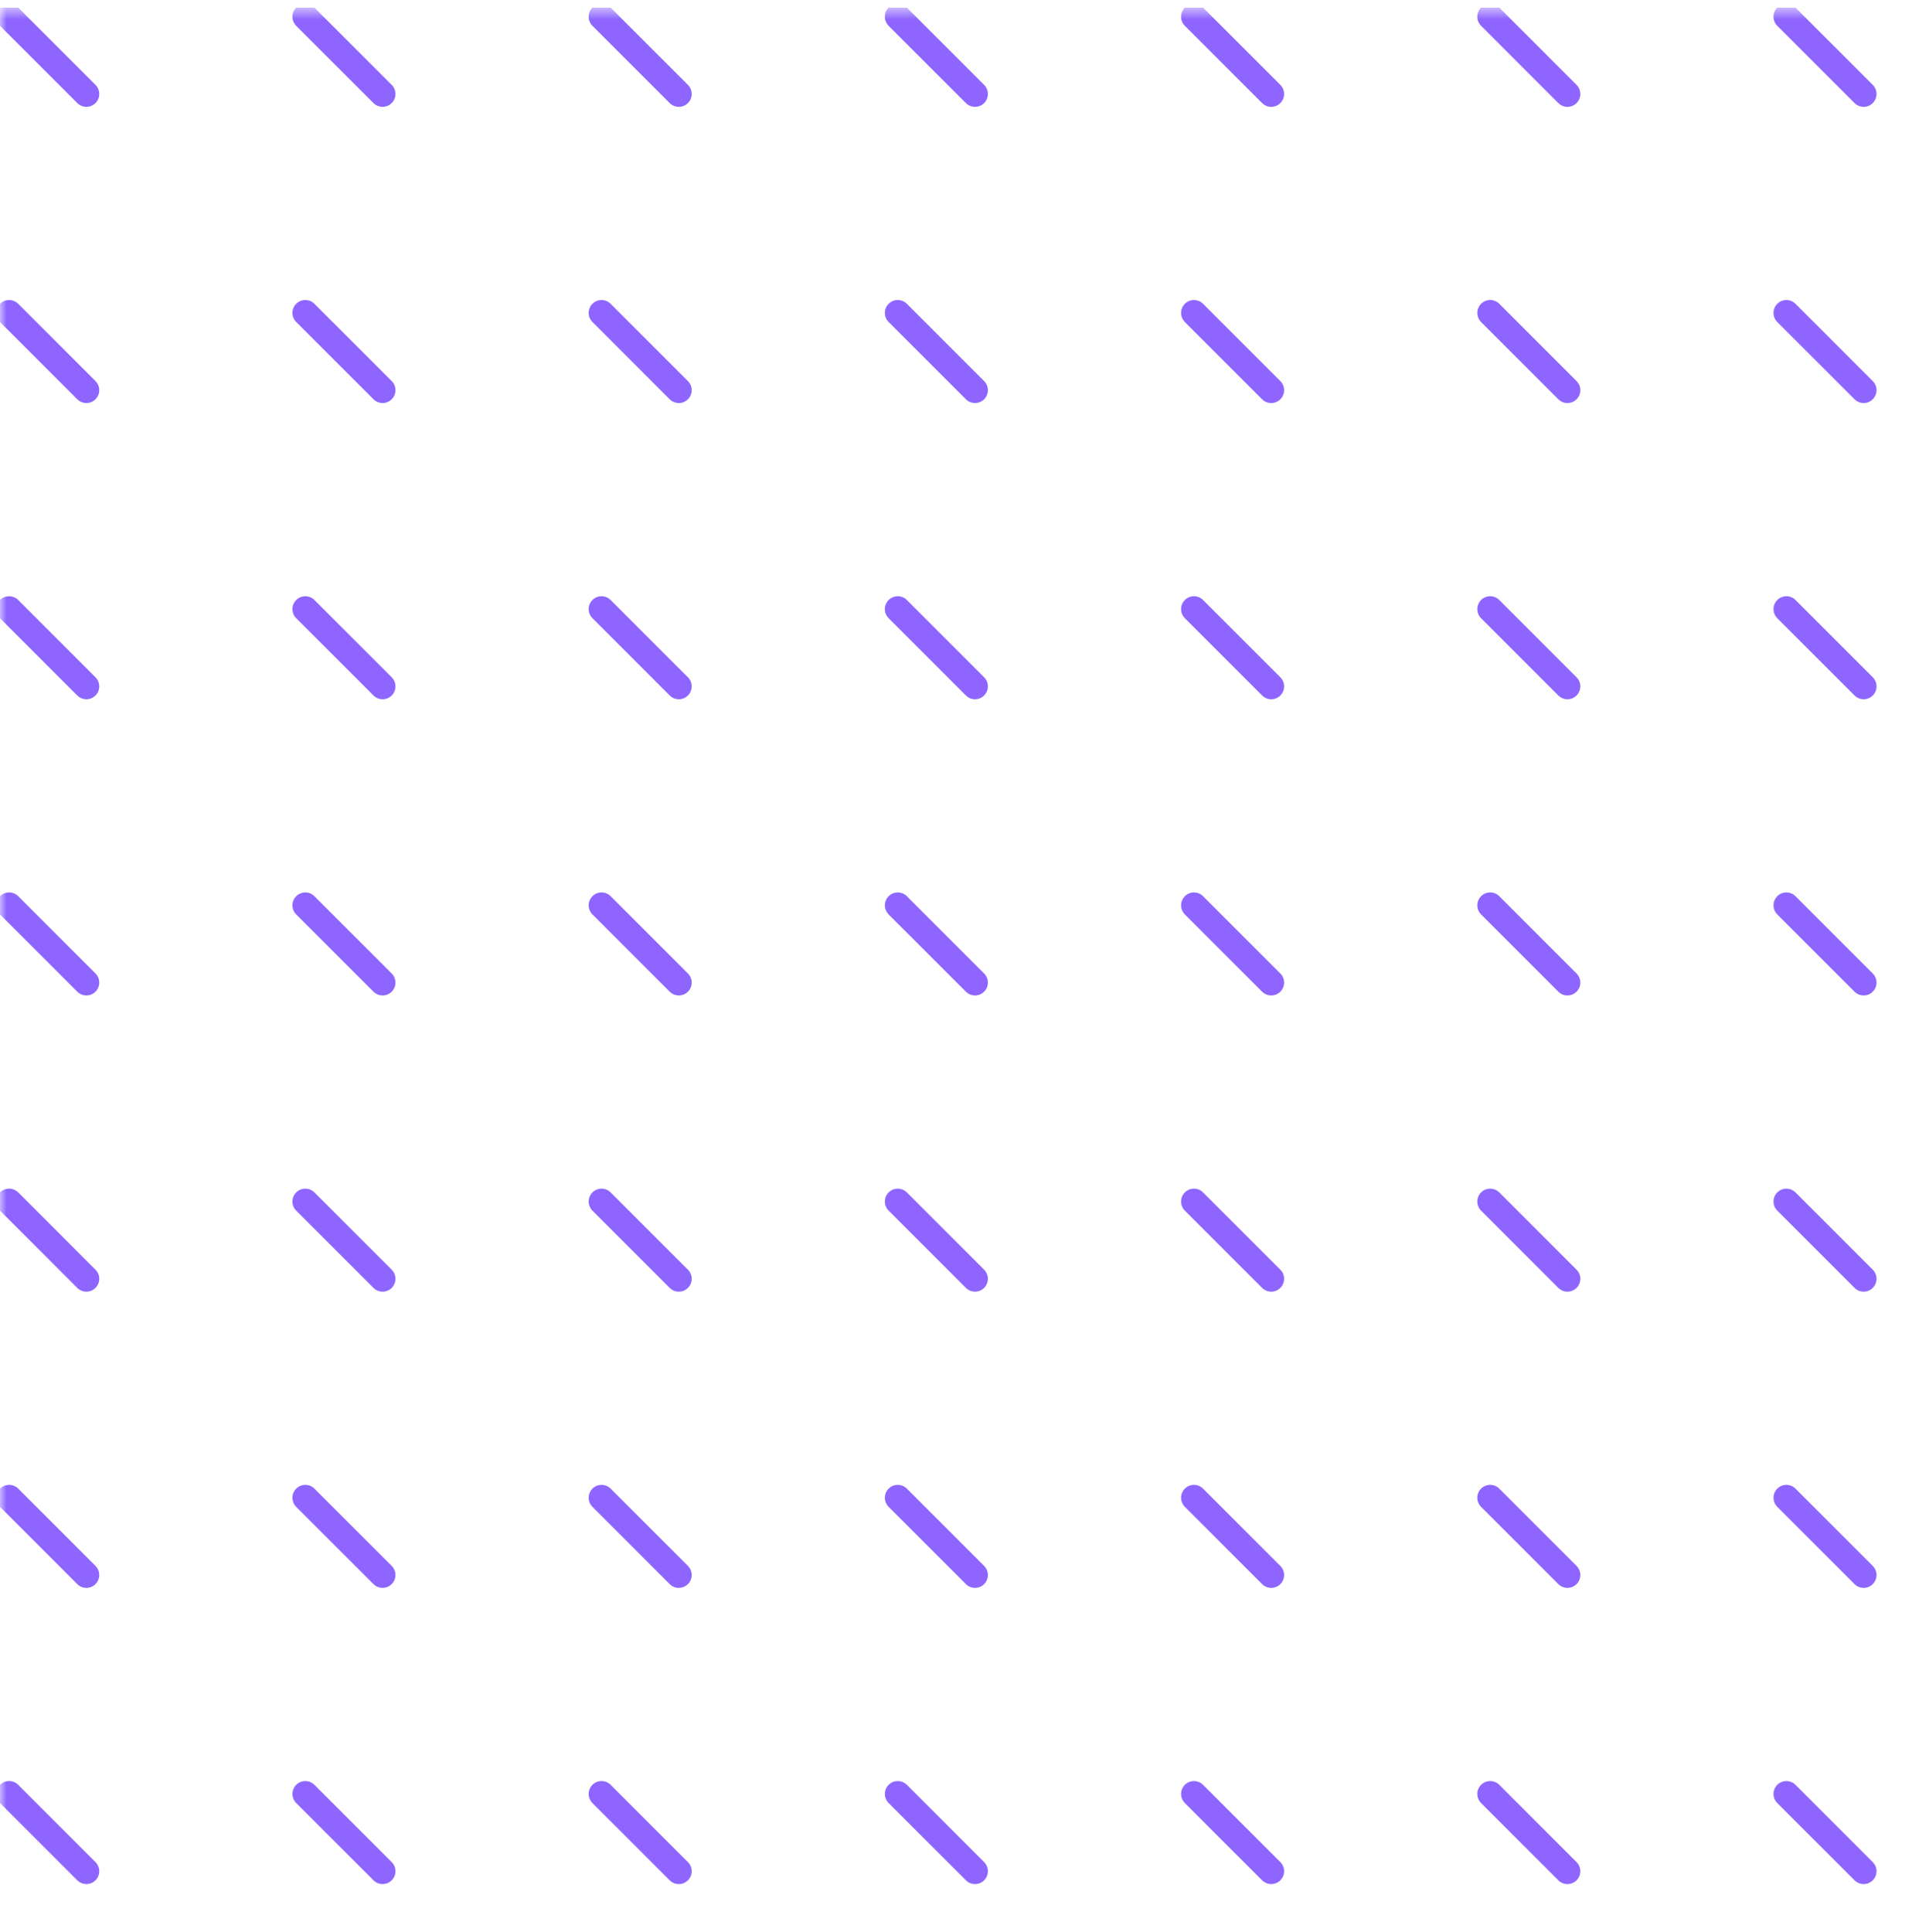 <svg width="149" height="150" viewBox="0 0 149 150" fill="none" xmlns="http://www.w3.org/2000/svg">
<g clip-path="url(#clip0_2_2427)">
<g clip-path="url(#clip1_2_2427)">
<g clip-path="url(#clip2_2_2427)">
<mask id="mask0_2_2427" style="mask-type:luminance" maskUnits="userSpaceOnUse" x="0" y="0" width="149" height="150">
<path d="M148.41 0.59H0V150H148.41V0.59Z" fill="white"/>
</mask>
<g mask="url(#mask0_2_2427)">
<path d="M0.707 1.297L6.707 7.297" stroke="#8E66FF" stroke-width="2" stroke-linecap="round"/>
<path d="M23.706 1.297L29.706 7.297" stroke="#8E66FF" stroke-width="2" stroke-linecap="round"/>
<path d="M46.706 1.297L52.706 7.297" stroke="#8E66FF" stroke-width="2" stroke-linecap="round"/>
<path d="M69.705 1.297L75.705 7.297" stroke="#8E66FF" stroke-width="2" stroke-linecap="round"/>
<path d="M92.704 1.297L98.704 7.297" stroke="#8E66FF" stroke-width="2" stroke-linecap="round"/>
<path d="M115.704 1.297L121.704 7.297" stroke="#8E66FF" stroke-width="2" stroke-linecap="round"/>
<path d="M138.703 1.297L144.703 7.297" stroke="#8E66FF" stroke-width="2" stroke-linecap="round"/>
<path d="M0.707 24.296L6.707 30.296" stroke="#8E66FF" stroke-width="2" stroke-linecap="round"/>
<path d="M23.706 24.296L29.706 30.296" stroke="#8E66FF" stroke-width="2" stroke-linecap="round"/>
<path d="M46.706 24.296L52.706 30.296" stroke="#8E66FF" stroke-width="2" stroke-linecap="round"/>
<path d="M69.705 24.296L75.705 30.296" stroke="#8E66FF" stroke-width="2" stroke-linecap="round"/>
<path d="M92.704 24.296L98.704 30.296" stroke="#8E66FF" stroke-width="2" stroke-linecap="round"/>
<path d="M115.704 24.296L121.704 30.296" stroke="#8E66FF" stroke-width="2" stroke-linecap="round"/>
<path d="M138.703 24.296L144.703 30.296" stroke="#8E66FF" stroke-width="2" stroke-linecap="round"/>
<path d="M0.707 47.295L6.707 53.295" stroke="#8E66FF" stroke-width="2" stroke-linecap="round"/>
<path d="M23.706 47.295L29.706 53.295" stroke="#8E66FF" stroke-width="2" stroke-linecap="round"/>
<path d="M46.706 47.295L52.706 53.295" stroke="#8E66FF" stroke-width="2" stroke-linecap="round"/>
<path d="M69.705 47.295L75.705 53.295" stroke="#8E66FF" stroke-width="2" stroke-linecap="round"/>
<path d="M92.704 47.295L98.704 53.295" stroke="#8E66FF" stroke-width="2" stroke-linecap="round"/>
<path d="M115.704 47.295L121.704 53.295" stroke="#8E66FF" stroke-width="2" stroke-linecap="round"/>
<path d="M138.703 47.295L144.703 53.295" stroke="#8E66FF" stroke-width="2" stroke-linecap="round"/>
<path d="M0.707 70.295L6.707 76.295" stroke="#8E66FF" stroke-width="2" stroke-linecap="round"/>
<path d="M23.706 70.295L29.706 76.295" stroke="#8E66FF" stroke-width="2" stroke-linecap="round"/>
<path d="M46.706 70.295L52.706 76.295" stroke="#8E66FF" stroke-width="2" stroke-linecap="round"/>
<path d="M69.705 70.295L75.705 76.295" stroke="#8E66FF" stroke-width="2" stroke-linecap="round"/>
<path d="M92.704 70.295L98.704 76.295" stroke="#8E66FF" stroke-width="2" stroke-linecap="round"/>
<path d="M115.704 70.295L121.704 76.295" stroke="#8E66FF" stroke-width="2" stroke-linecap="round"/>
<path d="M138.703 70.295L144.703 76.295" stroke="#8E66FF" stroke-width="2" stroke-linecap="round"/>
<path d="M0.707 93.294L6.707 99.294" stroke="#8E66FF" stroke-width="2" stroke-linecap="round"/>
<path d="M23.706 93.294L29.706 99.294" stroke="#8E66FF" stroke-width="2" stroke-linecap="round"/>
<path d="M46.706 93.294L52.706 99.294" stroke="#8E66FF" stroke-width="2" stroke-linecap="round"/>
<path d="M69.705 93.294L75.705 99.294" stroke="#8E66FF" stroke-width="2" stroke-linecap="round"/>
<path d="M92.704 93.294L98.704 99.294" stroke="#8E66FF" stroke-width="2" stroke-linecap="round"/>
<path d="M115.704 93.294L121.704 99.294" stroke="#8E66FF" stroke-width="2" stroke-linecap="round"/>
<path d="M138.703 93.294L144.703 99.294" stroke="#8E66FF" stroke-width="2" stroke-linecap="round"/>
<path d="M0.707 116.294L6.707 122.294" stroke="#8E66FF" stroke-width="2" stroke-linecap="round"/>
<path d="M23.706 116.294L29.706 122.294" stroke="#8E66FF" stroke-width="2" stroke-linecap="round"/>
<path d="M46.706 116.294L52.706 122.294" stroke="#8E66FF" stroke-width="2" stroke-linecap="round"/>
<path d="M69.705 116.294L75.705 122.294" stroke="#8E66FF" stroke-width="2" stroke-linecap="round"/>
<path d="M92.704 116.294L98.704 122.294" stroke="#8E66FF" stroke-width="2" stroke-linecap="round"/>
<path d="M115.704 116.294L121.704 122.294" stroke="#8E66FF" stroke-width="2" stroke-linecap="round"/>
<path d="M138.703 116.294L144.703 122.294" stroke="#8E66FF" stroke-width="2" stroke-linecap="round"/>
<path d="M0.707 139.293L6.707 145.293" stroke="#8E66FF" stroke-width="2" stroke-linecap="round"/>
<path d="M23.706 139.293L29.706 145.293" stroke="#8E66FF" stroke-width="2" stroke-linecap="round"/>
<path d="M46.706 139.293L52.706 145.293" stroke="#8E66FF" stroke-width="2" stroke-linecap="round"/>
<path d="M69.705 139.293L75.705 145.293" stroke="#8E66FF" stroke-width="2" stroke-linecap="round"/>
<path d="M92.704 139.293L98.704 145.293" stroke="#8E66FF" stroke-width="2" stroke-linecap="round"/>
<path d="M115.704 139.293L121.704 145.293" stroke="#8E66FF" stroke-width="2" stroke-linecap="round"/>
<path d="M138.703 139.293L144.703 145.293" stroke="#8E66FF" stroke-width="2" stroke-linecap="round"/>
</g>
</g>
</g>
</g>
<defs>
<clipPath id="clip0_2_2427">
<rect width="148.41" height="149.41" fill="white" transform="translate(0 0.59)"/>
</clipPath>
<clipPath id="clip1_2_2427">
<rect width="148.41" height="149.41" fill="white" transform="translate(0 0.59)"/>
</clipPath>
<clipPath id="clip2_2_2427">
<rect width="148.41" height="149.41" fill="white" transform="translate(0 0.59)"/>
</clipPath>
</defs>
</svg>
